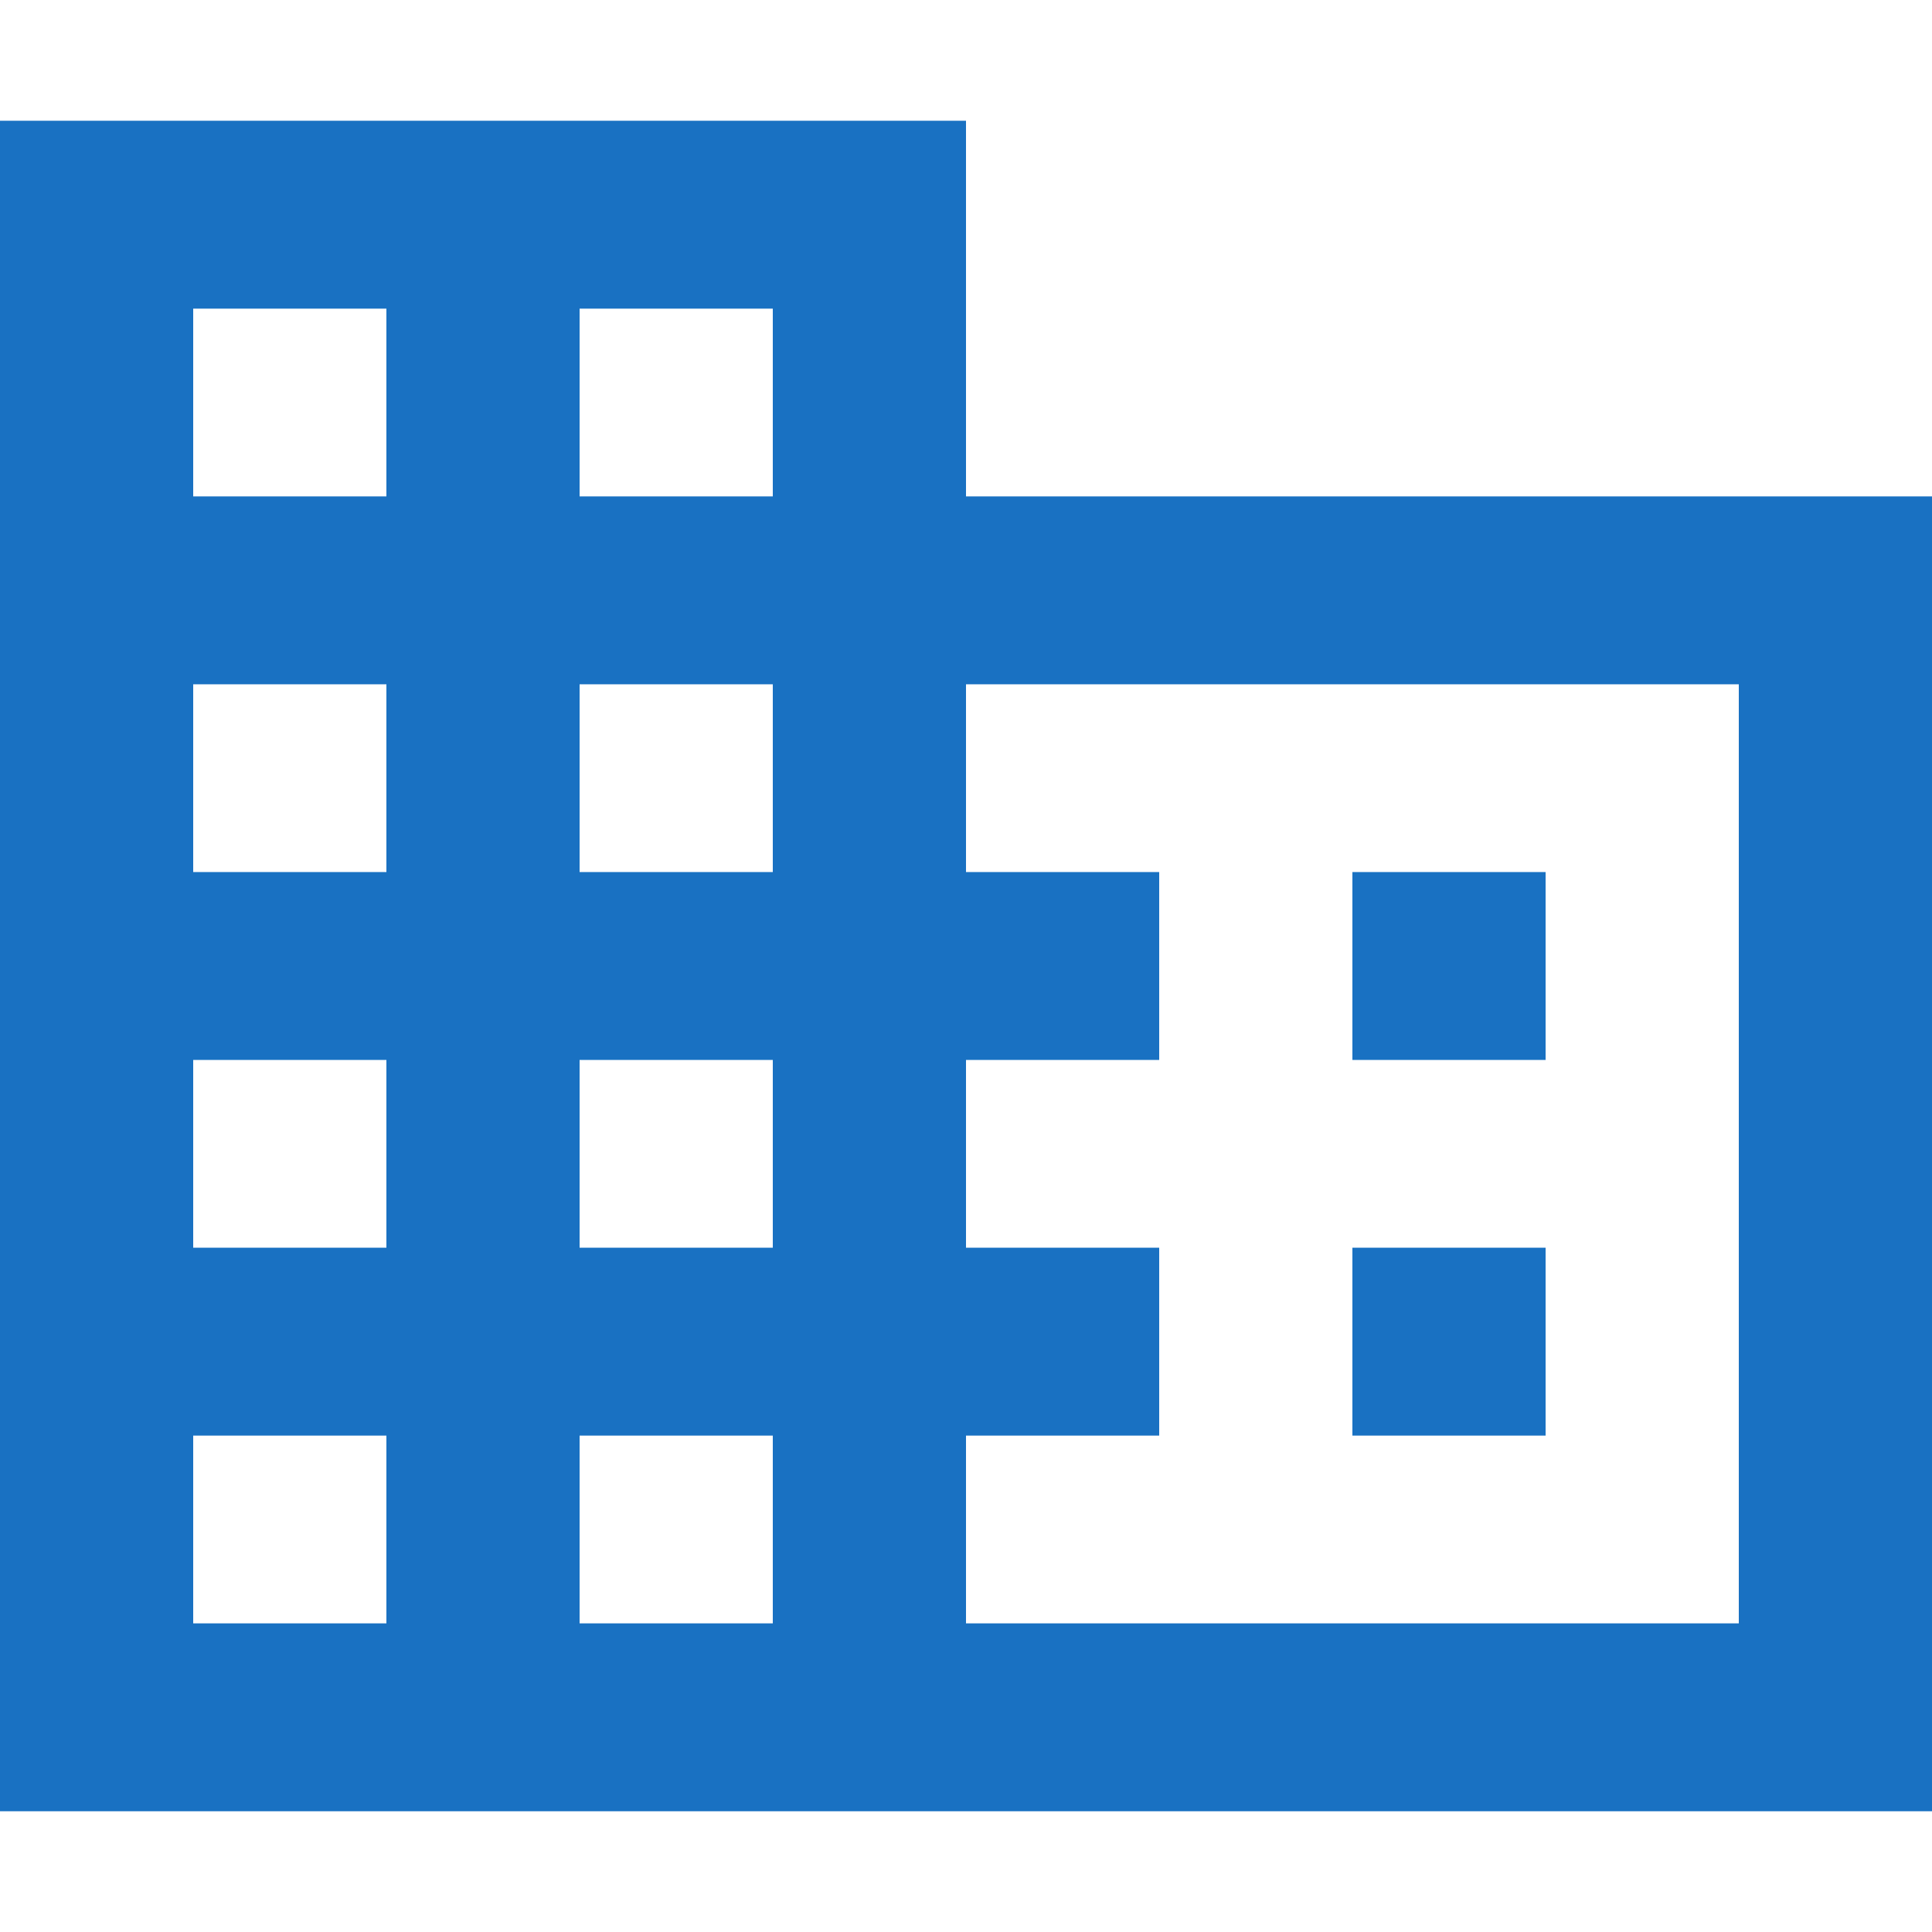 <svg width="16" height="16" viewBox="0 0 16 16" fill="none" xmlns="http://www.w3.org/2000/svg">
<path fill-rule="evenodd" clip-rule="evenodd" d="M8 4.111H16V15H0V1H8V4.111ZM1.6 13.444H3.2V11.889H1.6V13.444ZM3.2 10.333H1.6V8.778H3.2V10.333ZM1.6 7.222H3.2V5.667H1.6V7.222ZM3.2 4.111H1.6V2.556H3.2V4.111ZM4.8 13.444H6.4V11.889H4.8V13.444ZM6.4 10.333H4.8V8.778H6.4V10.333ZM4.8 7.222H6.4V5.667H4.8V7.222ZM6.4 4.111H4.8V2.556H6.4V4.111ZM14.4 13.444V5.667H8V7.222H9.6V8.778H8V10.333H9.6V11.889H8V13.444H14.4ZM12.8 7.222H11.2V8.778H12.8V7.222ZM11.2 10.333H12.8V11.889H11.2V10.333Z" fill="#1971C2"/>
</svg>
